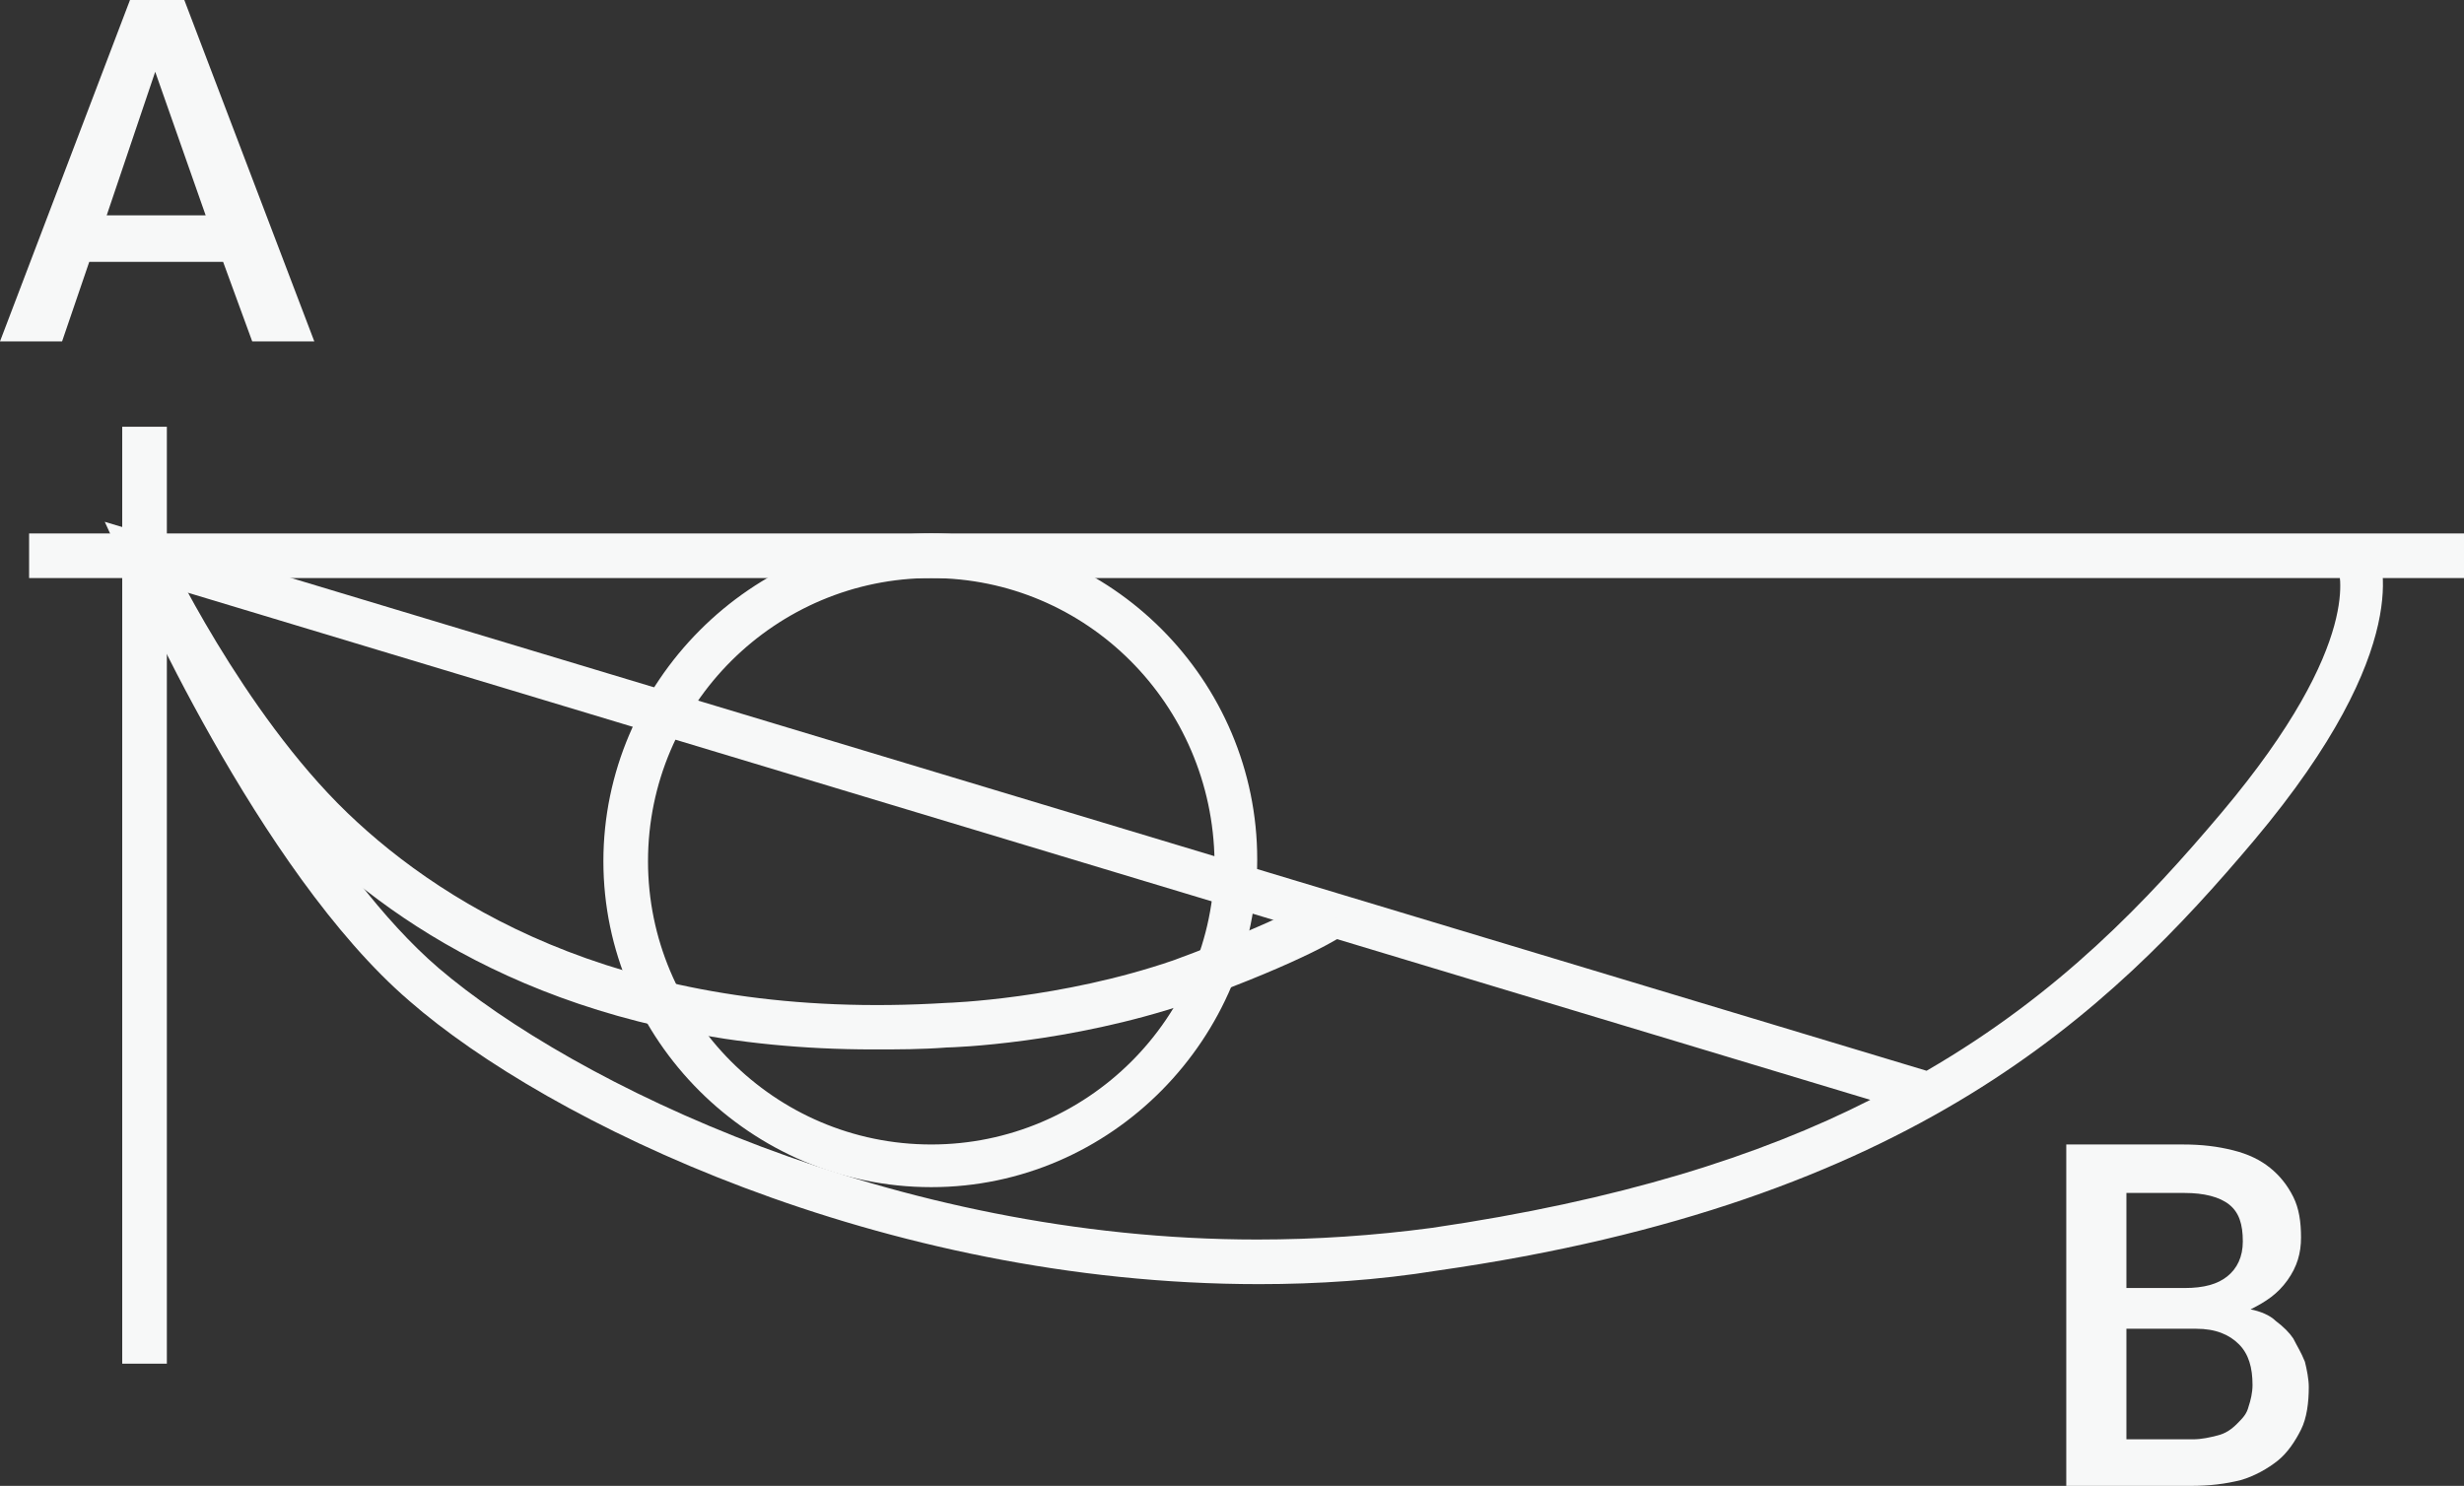 <?xml version="1.0" encoding="utf-8"?>
<!-- Generator: Adobe Illustrator 23.0.3, SVG Export Plug-In . SVG Version: 6.00 Build 0)  -->
<svg version="1.1" id="Layer_2" xmlns="http://www.w3.org/2000/svg" xmlns:xlink="http://www.w3.org/1999/xlink" x="0px" y="0px"
	 viewBox="0 0 127 76.6" style="enable-background:new 0 0 127 76.6;" xml:space="preserve">
<rect x="0" y="0" width="127" height="76.6" fill="#333333" stroke="none"/>
<style type="text/css">
	.st0{fill:#F7F8F8;}
</style>
<rect x="6.3" y="22" class="st0" width="2.3" height="48.3"/>
<rect x="1.5" y="27.5" class="st0" width="125.5" height="2.3"/>
<path class="st0" d="M64.9,66.2c-19.5,0-36.7-8.4-43.8-14.6C13.3,44.9,6.7,29.8,6.4,29.1l-1-2.2l93.9,28.3c6.9-4,11.4-8.8,15.2-13.3
	c7.5-8.9,6-12.6,6-12.7l2-1c0.2,0.5,2.1,5.1-6.3,15.1c-7.5,8.9-17.6,18.7-42.1,22.2C71,66,67.9,66.2,64.9,66.2z M9.5,30.5
	C11.7,35,16.9,45,22.6,49.9c6.9,5.9,23.4,14,42.2,14c3,0,6-0.2,9-0.6c9.6-1.4,16.9-3.7,22.6-6.6L9.5,30.5z"/>
<path class="st0" d="M45,54.1c-14.6,0-23.7-5.6-28.8-10.5C10.5,38,6.6,29.5,6.4,29.1l2.1-0.9c0,0.1,4,8.5,9.4,13.7
	c5.2,5,14.8,10.8,30.9,9.8c0.1,0,5.9-0.2,11.7-2.2c5.7-2.1,7.5-3.3,7.6-3.3l1.3,1.9c-0.1,0.1-2,1.4-8.1,3.6
	C55.1,53.8,49.1,54,48.8,54C47.5,54.1,46.3,54.1,45,54.1z"/>
<path class="st0" d="M48,61.2c-9.3,0-16.9-7.6-16.9-16.8S38.7,27.5,48,27.5s16.8,7.6,16.8,16.8S57.3,61.2,48,61.2z M48,29.8
	c-8,0-14.6,6.5-14.6,14.6c0,8,6.5,14.6,14.6,14.6c8,0,14.6-6.5,14.6-14.6C62.5,36.3,56,29.8,48,29.8z"/>
<g>
	<path class="st0" d="M106.5,76.6V59h6c1,0,1.8,0.1,2.6,0.3c0.8,0.2,1.4,0.5,1.9,0.9c0.5,0.4,0.9,0.9,1.2,1.5
		c0.3,0.6,0.4,1.3,0.4,2.1c0,0.8-0.2,1.5-0.7,2.2s-1.1,1.1-1.9,1.5c0.5,0.1,1,0.3,1.3,0.6c0.4,0.3,0.7,0.6,0.9,0.9
		c0.2,0.4,0.4,0.7,0.6,1.2c0.1,0.4,0.2,0.9,0.2,1.3c0,0.8-0.1,1.6-0.4,2.2c-0.3,0.6-0.7,1.2-1.2,1.6c-0.5,0.4-1.2,0.8-1.9,1
		c-0.8,0.2-1.6,0.3-2.6,0.3H106.5z M109.6,66.4h3c1,0,1.7-0.2,2.2-0.6c0.5-0.4,0.8-1,0.8-1.8c0-0.9-0.2-1.5-0.7-1.9
		c-0.5-0.4-1.3-0.6-2.3-0.6h-3V66.4z M109.6,68.7v5.5h3.4c0.5,0,0.9-0.1,1.3-0.2s0.7-0.3,1-0.6s0.5-0.5,0.6-0.9
		c0.1-0.3,0.2-0.7,0.2-1.1c0-0.9-0.2-1.6-0.7-2.1c-0.5-0.5-1.2-0.8-2.2-0.8H109.6z"/>
</g>
<g>
	<path class="st0" d="M11.5,13.5H4.6l-1.4,4.1H0L6.7,0h2.8l6.7,17.6h-3.2L11.5,13.5z M5.5,11.1h5.1L8,3.7L5.5,11.1z"/>
</g>
</svg>
